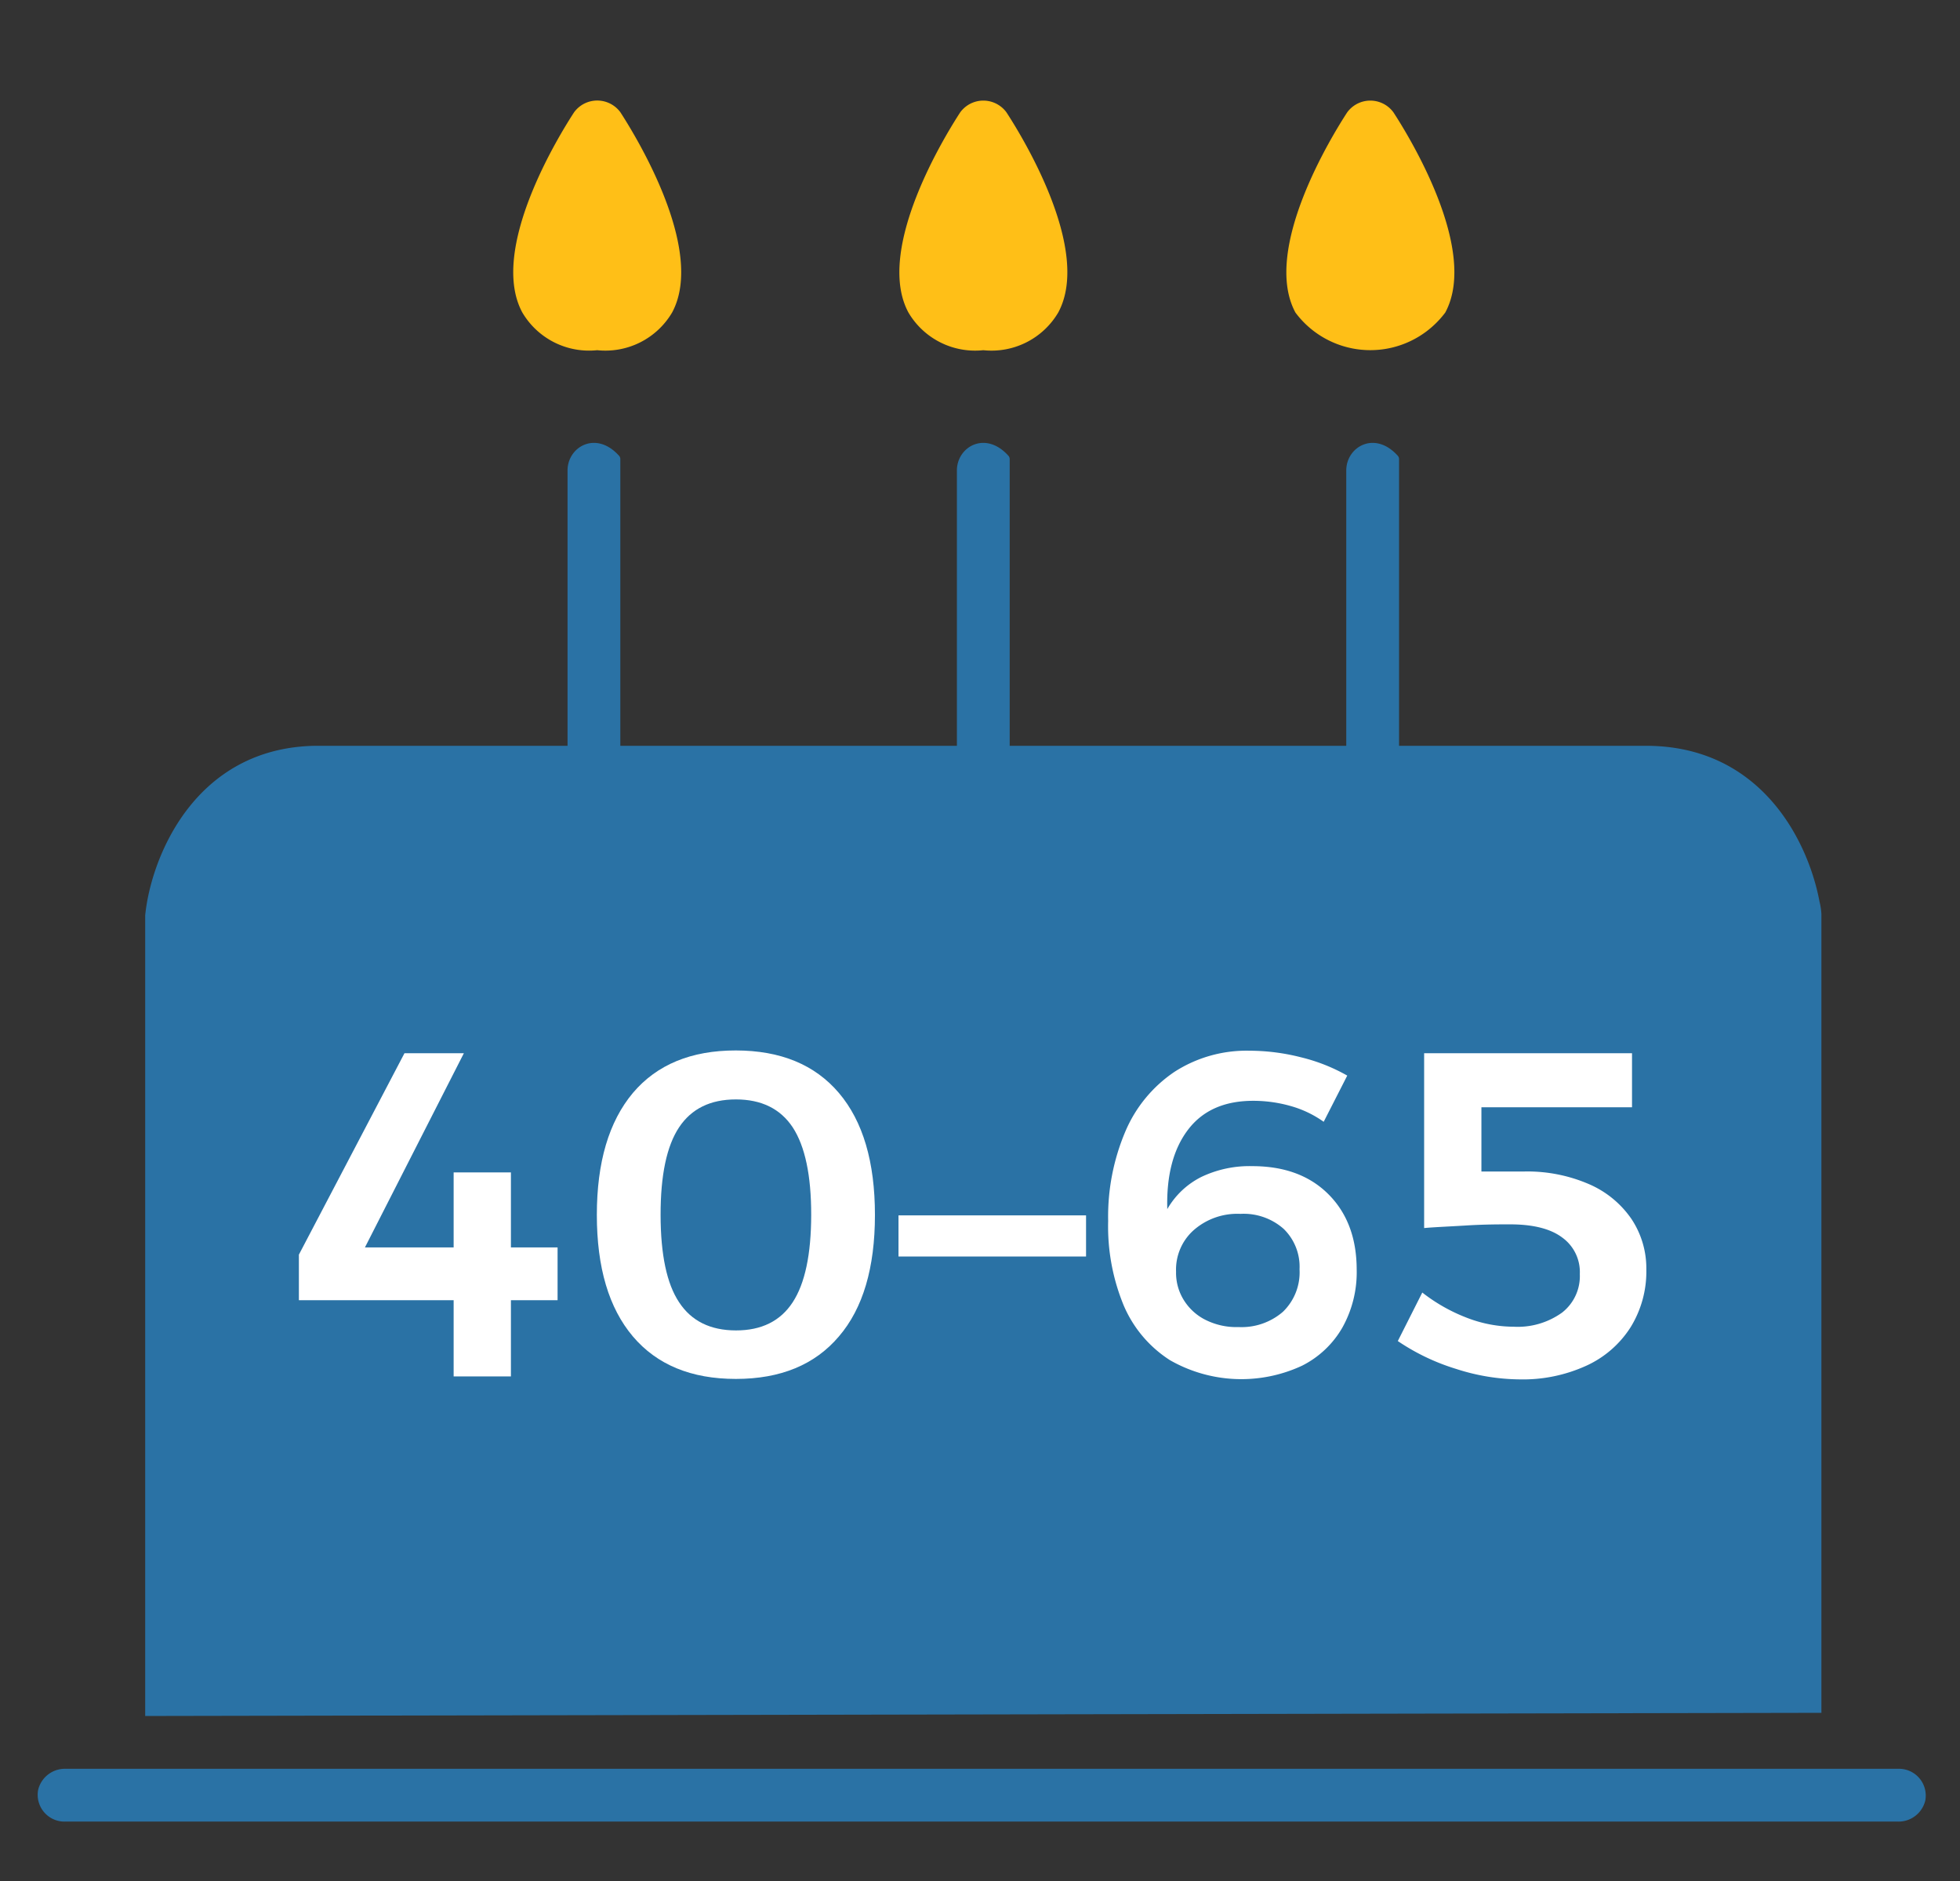 <svg id="Layer_1" data-name="Layer 1" xmlns="http://www.w3.org/2000/svg" viewBox="0 0 297 285"><rect x="0" y="0" width="297" height="285" fill="#333333" stroke="none"/><defs><style>.cls-1{fill:#2a72a5;}.cls-2{fill:#ffbf17;}.cls-3{fill:#fff;}</style></defs><path class="cls-1" d="M276,259.52V139l0-.41s0-.06,0-.09a9.9,9.9,0,0,0-.29-1.9C274,127.46,266.88,113,249.41,113H212V69.55a.77.77,0,0,0-.19-.49c-3.49-3.89-7.81-1.36-7.81,2.22V113H153V69.55a.77.77,0,0,0-.19-.49c-3.49-3.89-7.81-1.36-7.81,2.22V113H94V69.55a.77.77,0,0,0-.19-.49C90.32,65.17,86,67.7,86,71.28V113H47.78c-18.34.3-24.92,17-25.78,25.7V260Z"/><path class="cls-1" d="M22,268H9.92a4.17,4.17,0,0,0-4.14,3.19A4.06,4.06,0,0,0,9.87,276H287.6a4.17,4.17,0,0,0,4.14-3.19,4.06,4.06,0,0,0-4.1-4.81H276"/><path class="cls-2" d="M90.49,53.06a11.74,11.74,0,0,0,11.35-5.7C107,37.82,96.21,20.41,94,17a4.35,4.35,0,0,0-6.08-.92A4.46,4.46,0,0,0,87,17c-2.22,3.4-13,20.81-7.85,30.35A11.74,11.74,0,0,0,90.49,53.06Z"/><path class="cls-2" d="M149,53.06a11.73,11.73,0,0,0,11.35-5.7c5.17-9.54-5.63-26.95-7.85-30.35a4.34,4.34,0,0,0-6.07-.92,4.46,4.46,0,0,0-.92.92c-2.22,3.4-13,20.82-7.85,30.35A11.72,11.72,0,0,0,149,53.06Z"/><path class="cls-2" d="M216.1,50.25A14.39,14.39,0,0,0,219,47.36c5.16-9.54-5.64-26.95-7.86-30.35a4.34,4.34,0,0,0-6.07-.92,4.46,4.46,0,0,0-.92.92c-2.22,3.4-13,20.81-7.85,30.35A14.15,14.15,0,0,0,216.1,50.25Z"/><path class="cls-3" d="M84.49,189V197H77.42v11.55H68.74V197H45.29V190.1l16-30.52h9L55.3,189H68.74V177.64h8.68V189Z"/><path class="cls-3" d="M127.12,165.6q5.46,6.43,5.46,18.48t-5.46,18.41q-5.46,6.44-15.61,6.44T95.9,202.49q-5.46-6.45-5.46-18.41T95.9,165.6q5.46-6.45,15.61-6.44T127.12,165.6Zm-24.22,5.21q-2.81,4.23-2.8,13.27t2.8,13.23q2.79,4.26,8.61,4.27t8.61-4.27q2.79-4.27,2.8-13.23t-2.8-13.27q-2.81-4.23-8.61-4.23T102.9,170.81Z"/><path class="cls-3" d="M136.15,184.15h28.42v6.23H136.15Z"/><path class="cls-3" d="M195.61,167.59a20.66,20.66,0,0,0-5.71-.8q-6.57,0-9.9,4.41t-3.12,12a12.32,12.32,0,0,1,5.15-4.87,16.92,16.92,0,0,1,7.73-1.64q7.29,0,11.55,4.27t4.27,11.41a17.17,17.17,0,0,1-2.17,8.78,14.6,14.6,0,0,1-6.12,5.78,21.78,21.78,0,0,1-20-.84,18.38,18.38,0,0,1-7-8.26A31.36,31.36,0,0,1,167.92,185a33,33,0,0,1,2.63-13.62,20.56,20.56,0,0,1,7.45-9,20.15,20.15,0,0,1,11.34-3.18,31.72,31.72,0,0,1,7.81,1,27.07,27.07,0,0,1,7,2.77l-3.57,7A16.13,16.13,0,0,0,195.61,167.59ZM180.8,186.46a8,8,0,0,0-2.59,6.23,7.78,7.78,0,0,0,1,4,8.19,8.19,0,0,0,3.19,3.15,10.42,10.42,0,0,0,5.28,1.23,9.56,9.56,0,0,0,6.72-2.31,8.3,8.3,0,0,0,2.52-6.44,8,8,0,0,0-2.41-6.13,9.14,9.14,0,0,0-6.55-2.27A10,10,0,0,0,180.8,186.46Z"/><path class="cls-3" d="M240.72,179.39a15,15,0,0,1,6.48,5.28,13.5,13.5,0,0,1,2.27,7.67,16.05,16.05,0,0,1-2.38,8.75,15.62,15.62,0,0,1-6.72,5.84A23.15,23.15,0,0,1,230.29,209a32,32,0,0,1-9.62-1.58,32.89,32.89,0,0,1-8.86-4.23l3.71-7.35a26.16,26.16,0,0,0,6.72,3.81,19.88,19.88,0,0,0,7.14,1.37,11.51,11.51,0,0,0,7.32-2.14,7,7,0,0,0,2.69-5.84,6.44,6.44,0,0,0-2.66-5.53q-2.65-2-7.91-2c-1.68,0-3.89,0-6.65.17s-4.87.25-6.37.39V159.58h31.5v8.19H224.48v9.73H231A23.49,23.49,0,0,1,240.72,179.39Z"/></svg>